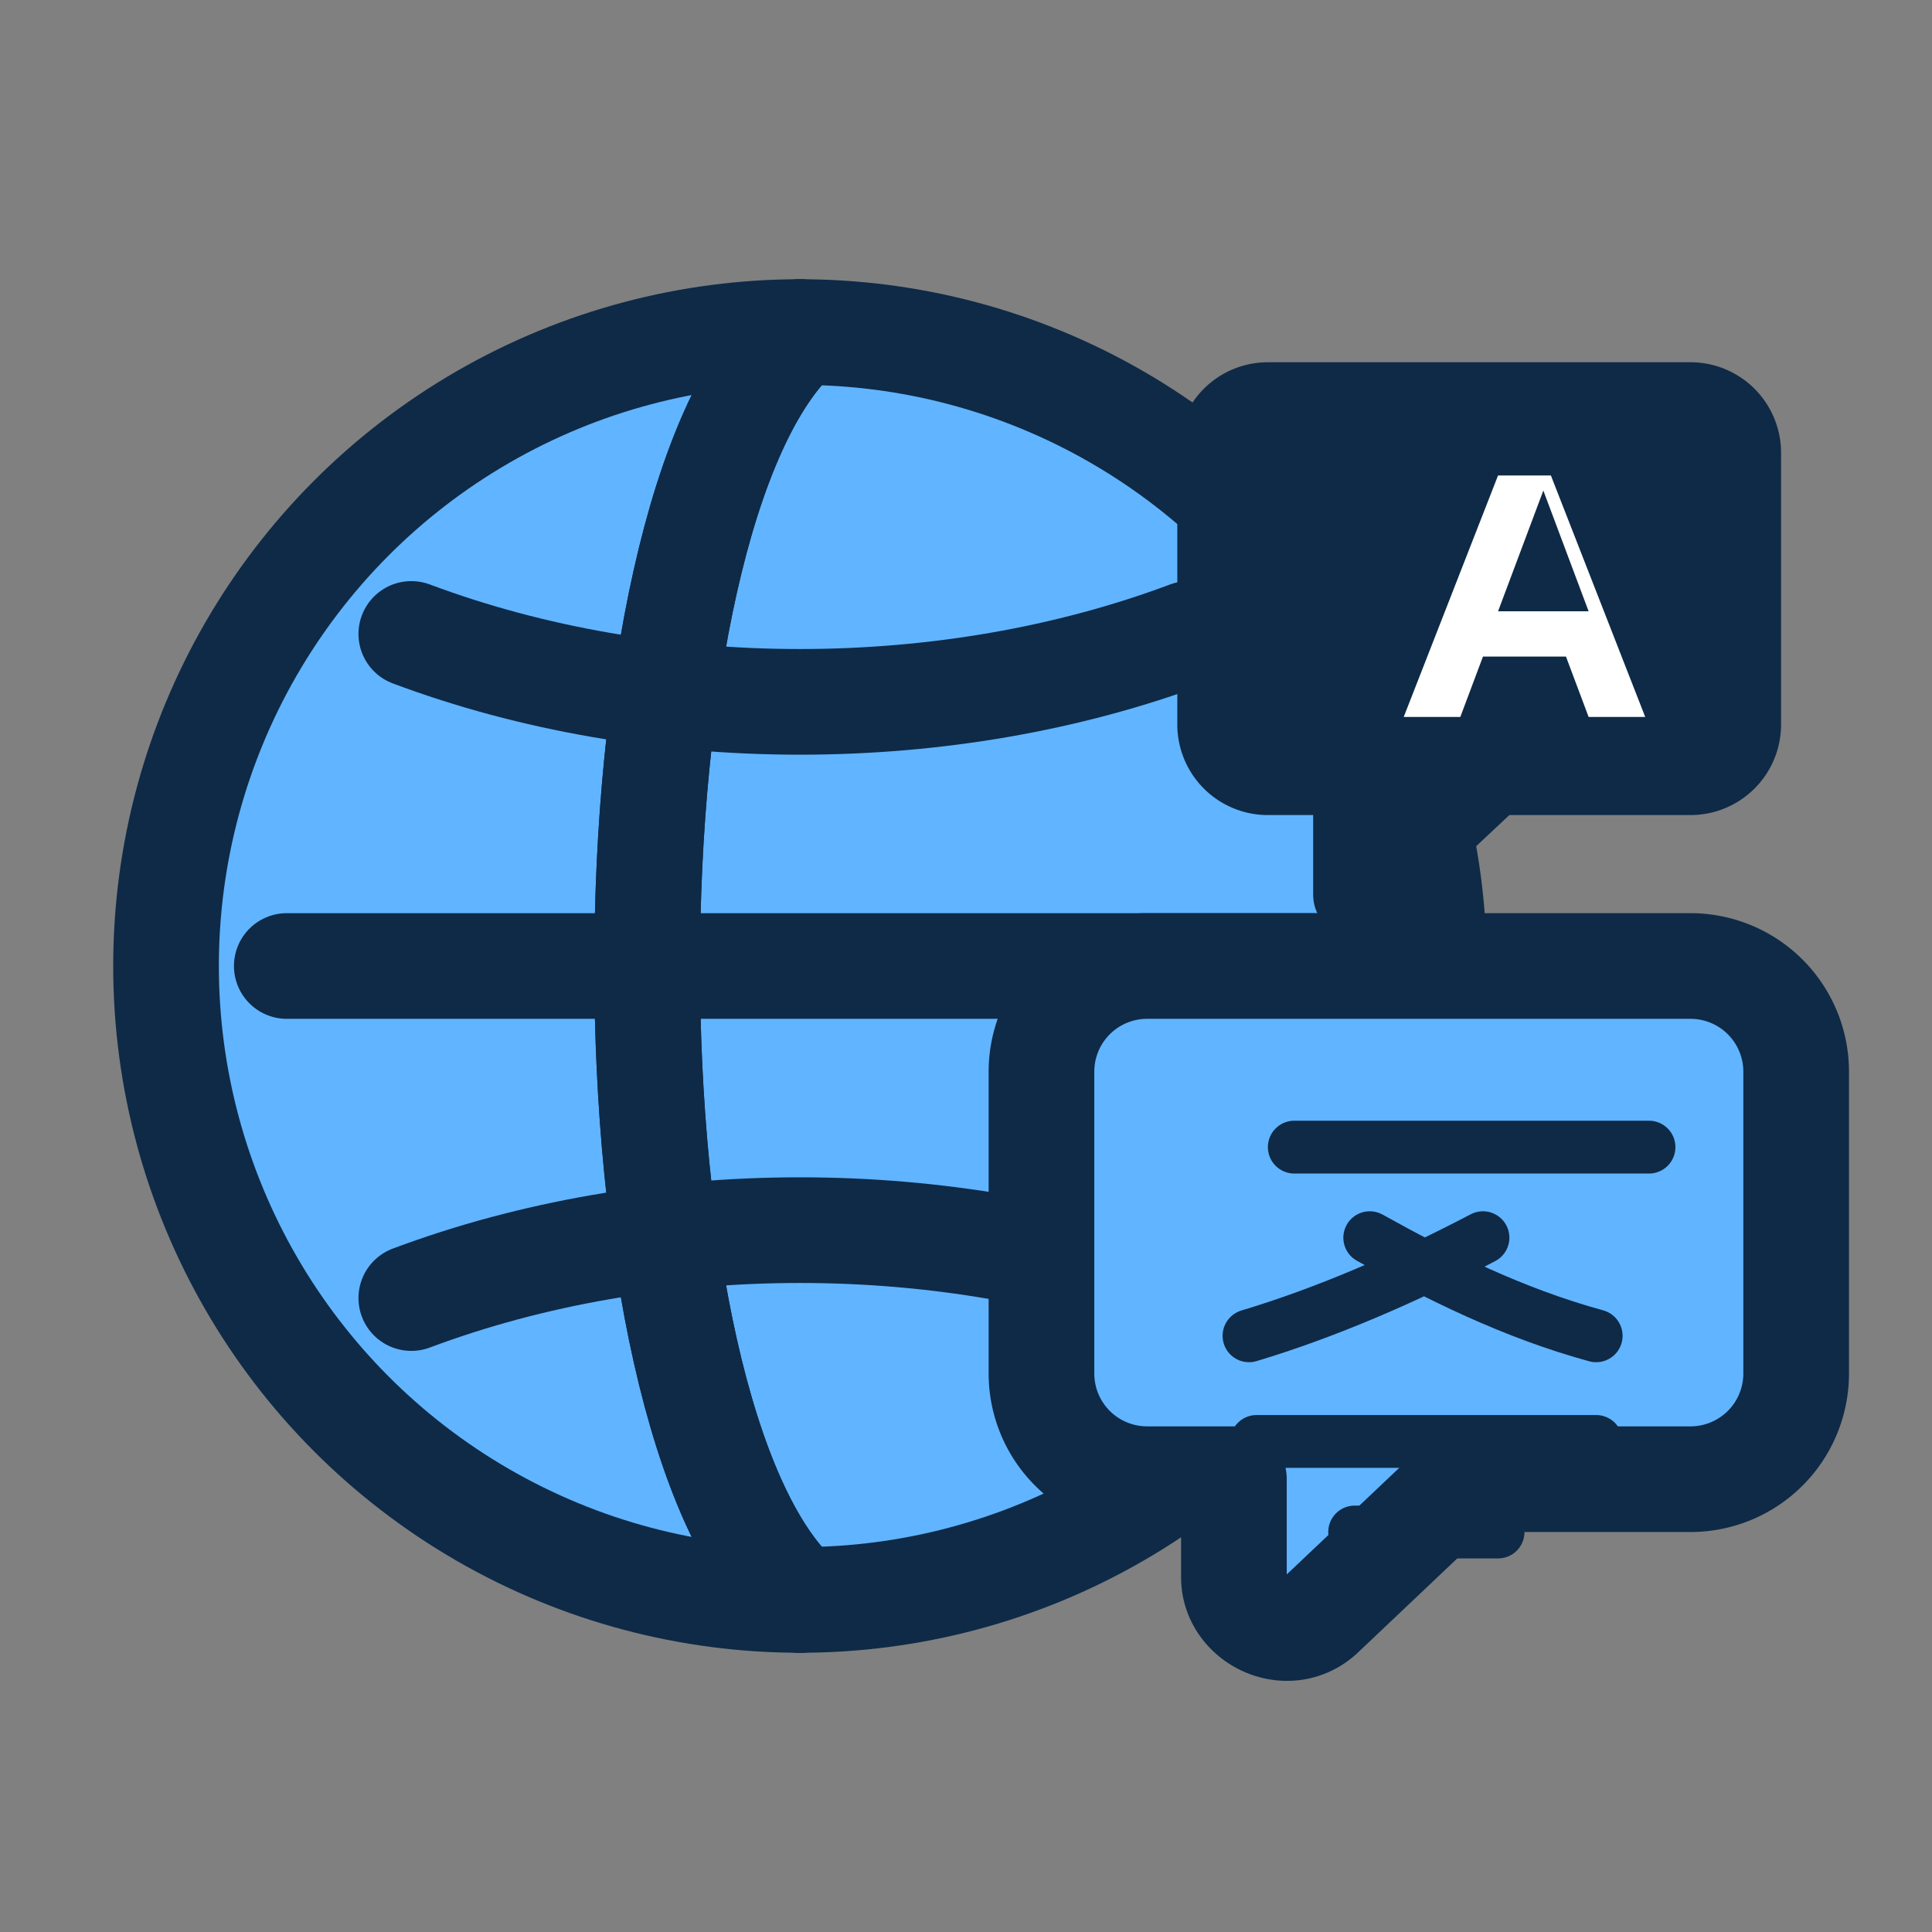 <svg xmlns="http://www.w3.org/2000/svg" viewBox="0 0 512 512" role="img" aria-label="Translation globe icon">
  <rect x="0" y="0" width="512" height="512" fill="#808080" stroke="none"/>
  <defs>
    <style>
      .line{fill:none;stroke:#0e2a47;stroke-width:28;stroke-linecap:round;stroke-linejoin:round}
      .fill-dark{fill:#0e2a47}
      .fill-light{fill:#61b4ff}
    </style>
  </defs>

  <!-- Globe base -->
  <circle cx="212" cy="256" r="168" class="fill-light"/>
  <circle cx="212" cy="256" r="168" class="line"/>
  <!-- Meridians & parallels -->
  <path d="M76 256h272" class="line"/>
  <path d="M212 88c-54 48-54 288 0 336" class="line"/>
  <path d="M212 88c54 48 54 288 0 336" class="line" transform="scale(-1,1) translate(-424,0)"/>
  <path d="M109 168c64 24 142 24 206 0" class="line"/>
  <path d="M109 344c64-24 142-24 206 0" class="line"/>

  <!-- Speech bubble: 'A' (top-right) -->
  <g transform="translate(312,96)">
    <path d="M24 0h112a24 24 0 0 1 24 24v72a24 24 0 0 1-24 24h-48l-32 30c-8 7-20 1-20-9v-21H24A24 24 0 0 1 0 96V24A24 24 0 0 1 24 0Z" class="fill-dark"/>
    <!-- Letter A (kept as vector for crispness) -->
    <path d="M60 94l25-64h14l25 64h-15l-6-16H81l-6 16H60Zm25-28h24l-12-32-12 32Z" fill="#ffffff"/>
  </g>

  <!-- Speech bubble: '文' (lower-right) -->
  <g transform="translate(276,256)">
    <path d="M28 0h144a28 28 0 0 1 28 28v80a28 28 0 0 1-28 28h-60l-38 36c-9 8-23 1-23-10v-26H28A28 28 0 0 1 0 108V28A28 28 0 0 1 28 0Z" class="fill-light"/>
    <path d="M28 0h144a28 28 0 0 1 28 28v80a28 28 0 0 1-28 28h-60l-38 36c-9 8-23 1-23-10v-26H28A28 28 0 0 1 0 108V28A28 28 0 0 1 28 0Z" class="line"/>
    <!-- '文' glyph (simplified) -->
    <path d="M67 48h94m-74 24c18 10 38 20 60 26m-92 0c20-6 41-15 62-26m-60 54h90m-64 24h38" stroke="#0e2a47" stroke-width="14" stroke-linecap="round" stroke-linejoin="round" fill="none"/>
  </g>
</svg>